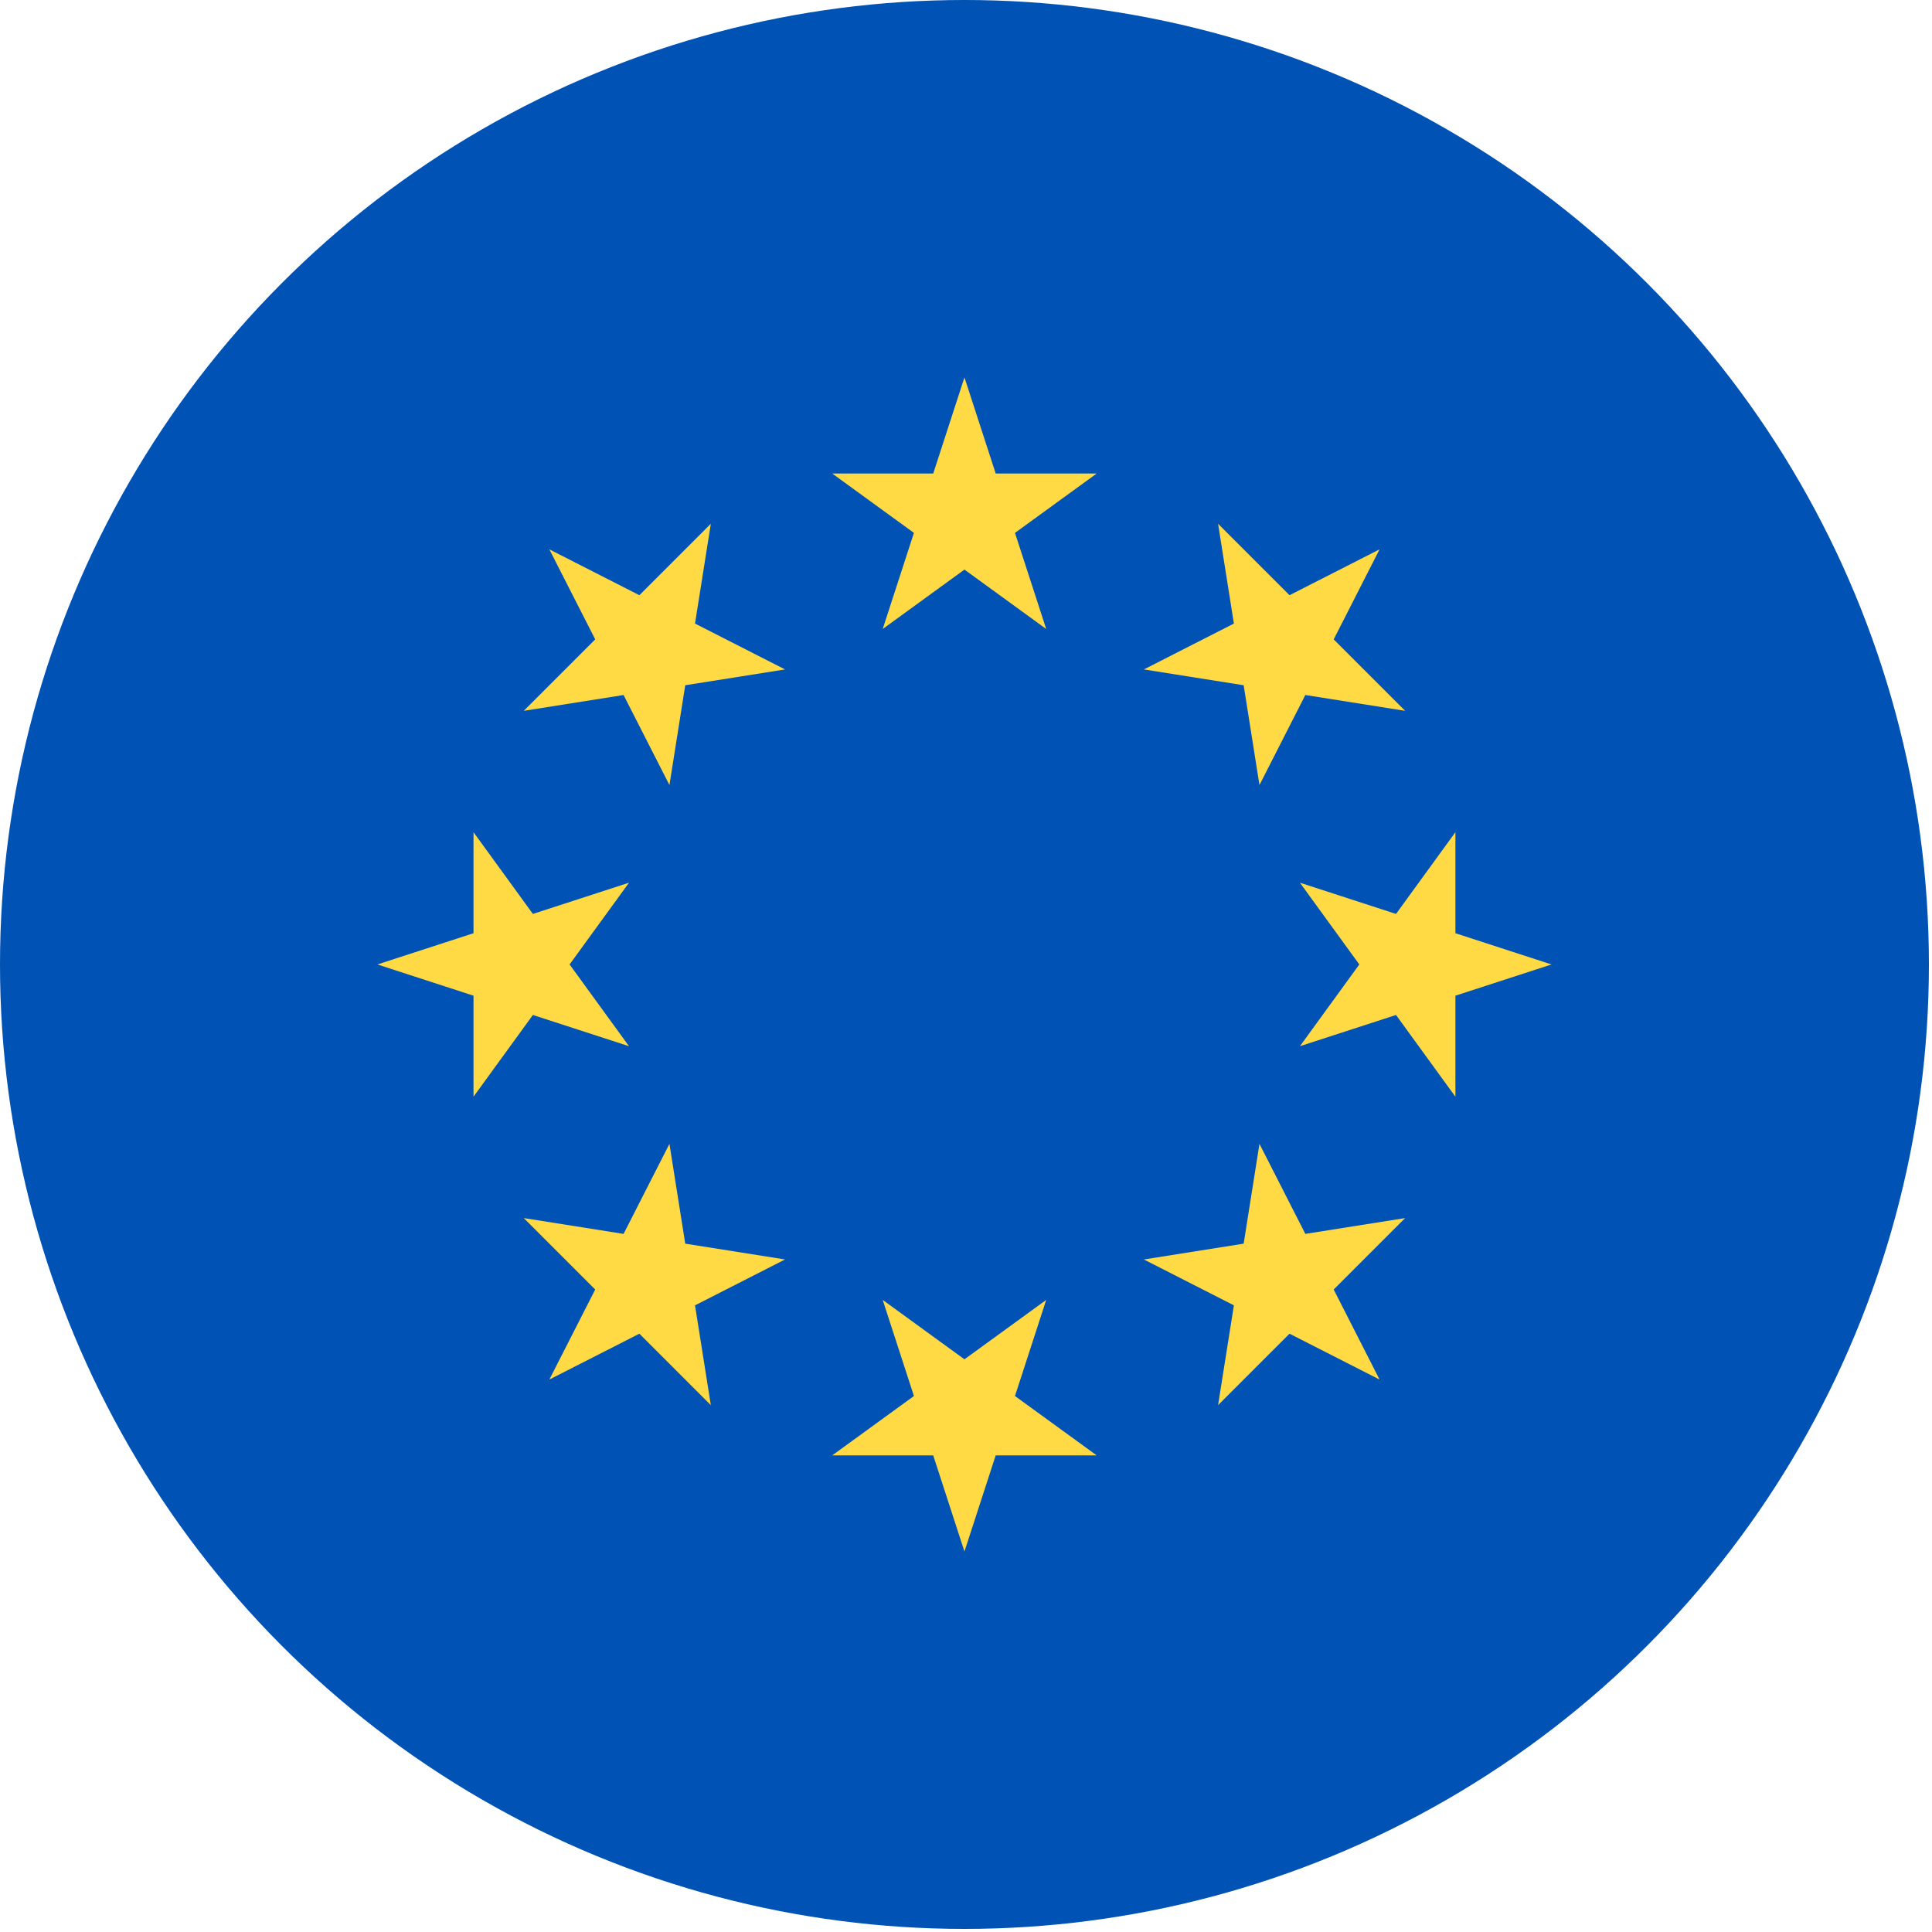 <?xml version="1.0" encoding="UTF-8"?><svg version="1.1" viewBox="0 0 20 20" xmlns="http://www.w3.org/2000/svg" xmlns:xlink="http://www.w3.org/1999/xlink"><g transform="matrix(.039 0 0 .039 0 0)"><circle cx="256" cy="256" r="256" fill="#0052B4"></circle><polygon fill="#FFDA44" points="256.001,100.174 264.29,125.683 291.11,125.683 269.411,141.448 277.7,166.957 256.001,151.191 234.301,166.957 242.59,141.448 220.891,125.683 247.712,125.683"></polygon><polygon fill="#FFDA44" points="145.814,145.814 169.714,157.99 188.679,139.026 184.482,165.516 208.381,177.693 181.89,181.889 177.694,208.381 165.517,184.482 139.027,188.679 157.992,169.714"></polygon><polygon fill="#FFDA44" points="100.175,256 125.684,247.711 125.684,220.89 141.448,242.59 166.958,234.301 151.191,256 166.958,277.699 141.448,269.411 125.684,291.11 125.684,264.289"></polygon><polygon fill="#FFDA44" points="145.814,366.186 157.991,342.286 139.027,323.321 165.518,327.519 177.693,303.62 181.89,330.111 208.38,334.307 184.484,346.484 188.679,372.974 169.714,354.009"></polygon><polygon fill="#FFDA44" points="256.001,411.826 247.711,386.317 220.891,386.317 242.591,370.552 234.301,345.045 256.001,360.809 277.7,345.045 269.411,370.552 291.11,386.317 264.289,386.317"></polygon><polygon fill="#FFDA44" points="366.187,366.186 342.288,354.01 323.322,372.975 327.519,346.483 303.622,334.307 330.112,330.111 334.308,303.62 346.484,327.519 372.974,323.321 354.009,342.288"></polygon><polygon fill="#FFDA44" points="411.826,256 386.317,264.289 386.317,291.11 370.552,269.41 345.045,277.699 360.81,256 345.045,234.301 370.553,242.59 386.317,220.89 386.317,247.712"></polygon><polygon fill="#FFDA44" points="366.187,145.814 354.01,169.714 372.975,188.679 346.483,184.481 334.308,208.38 330.112,181.889 303.622,177.692 327.519,165.516 323.322,139.027 342.289,157.991"></polygon></g></svg>